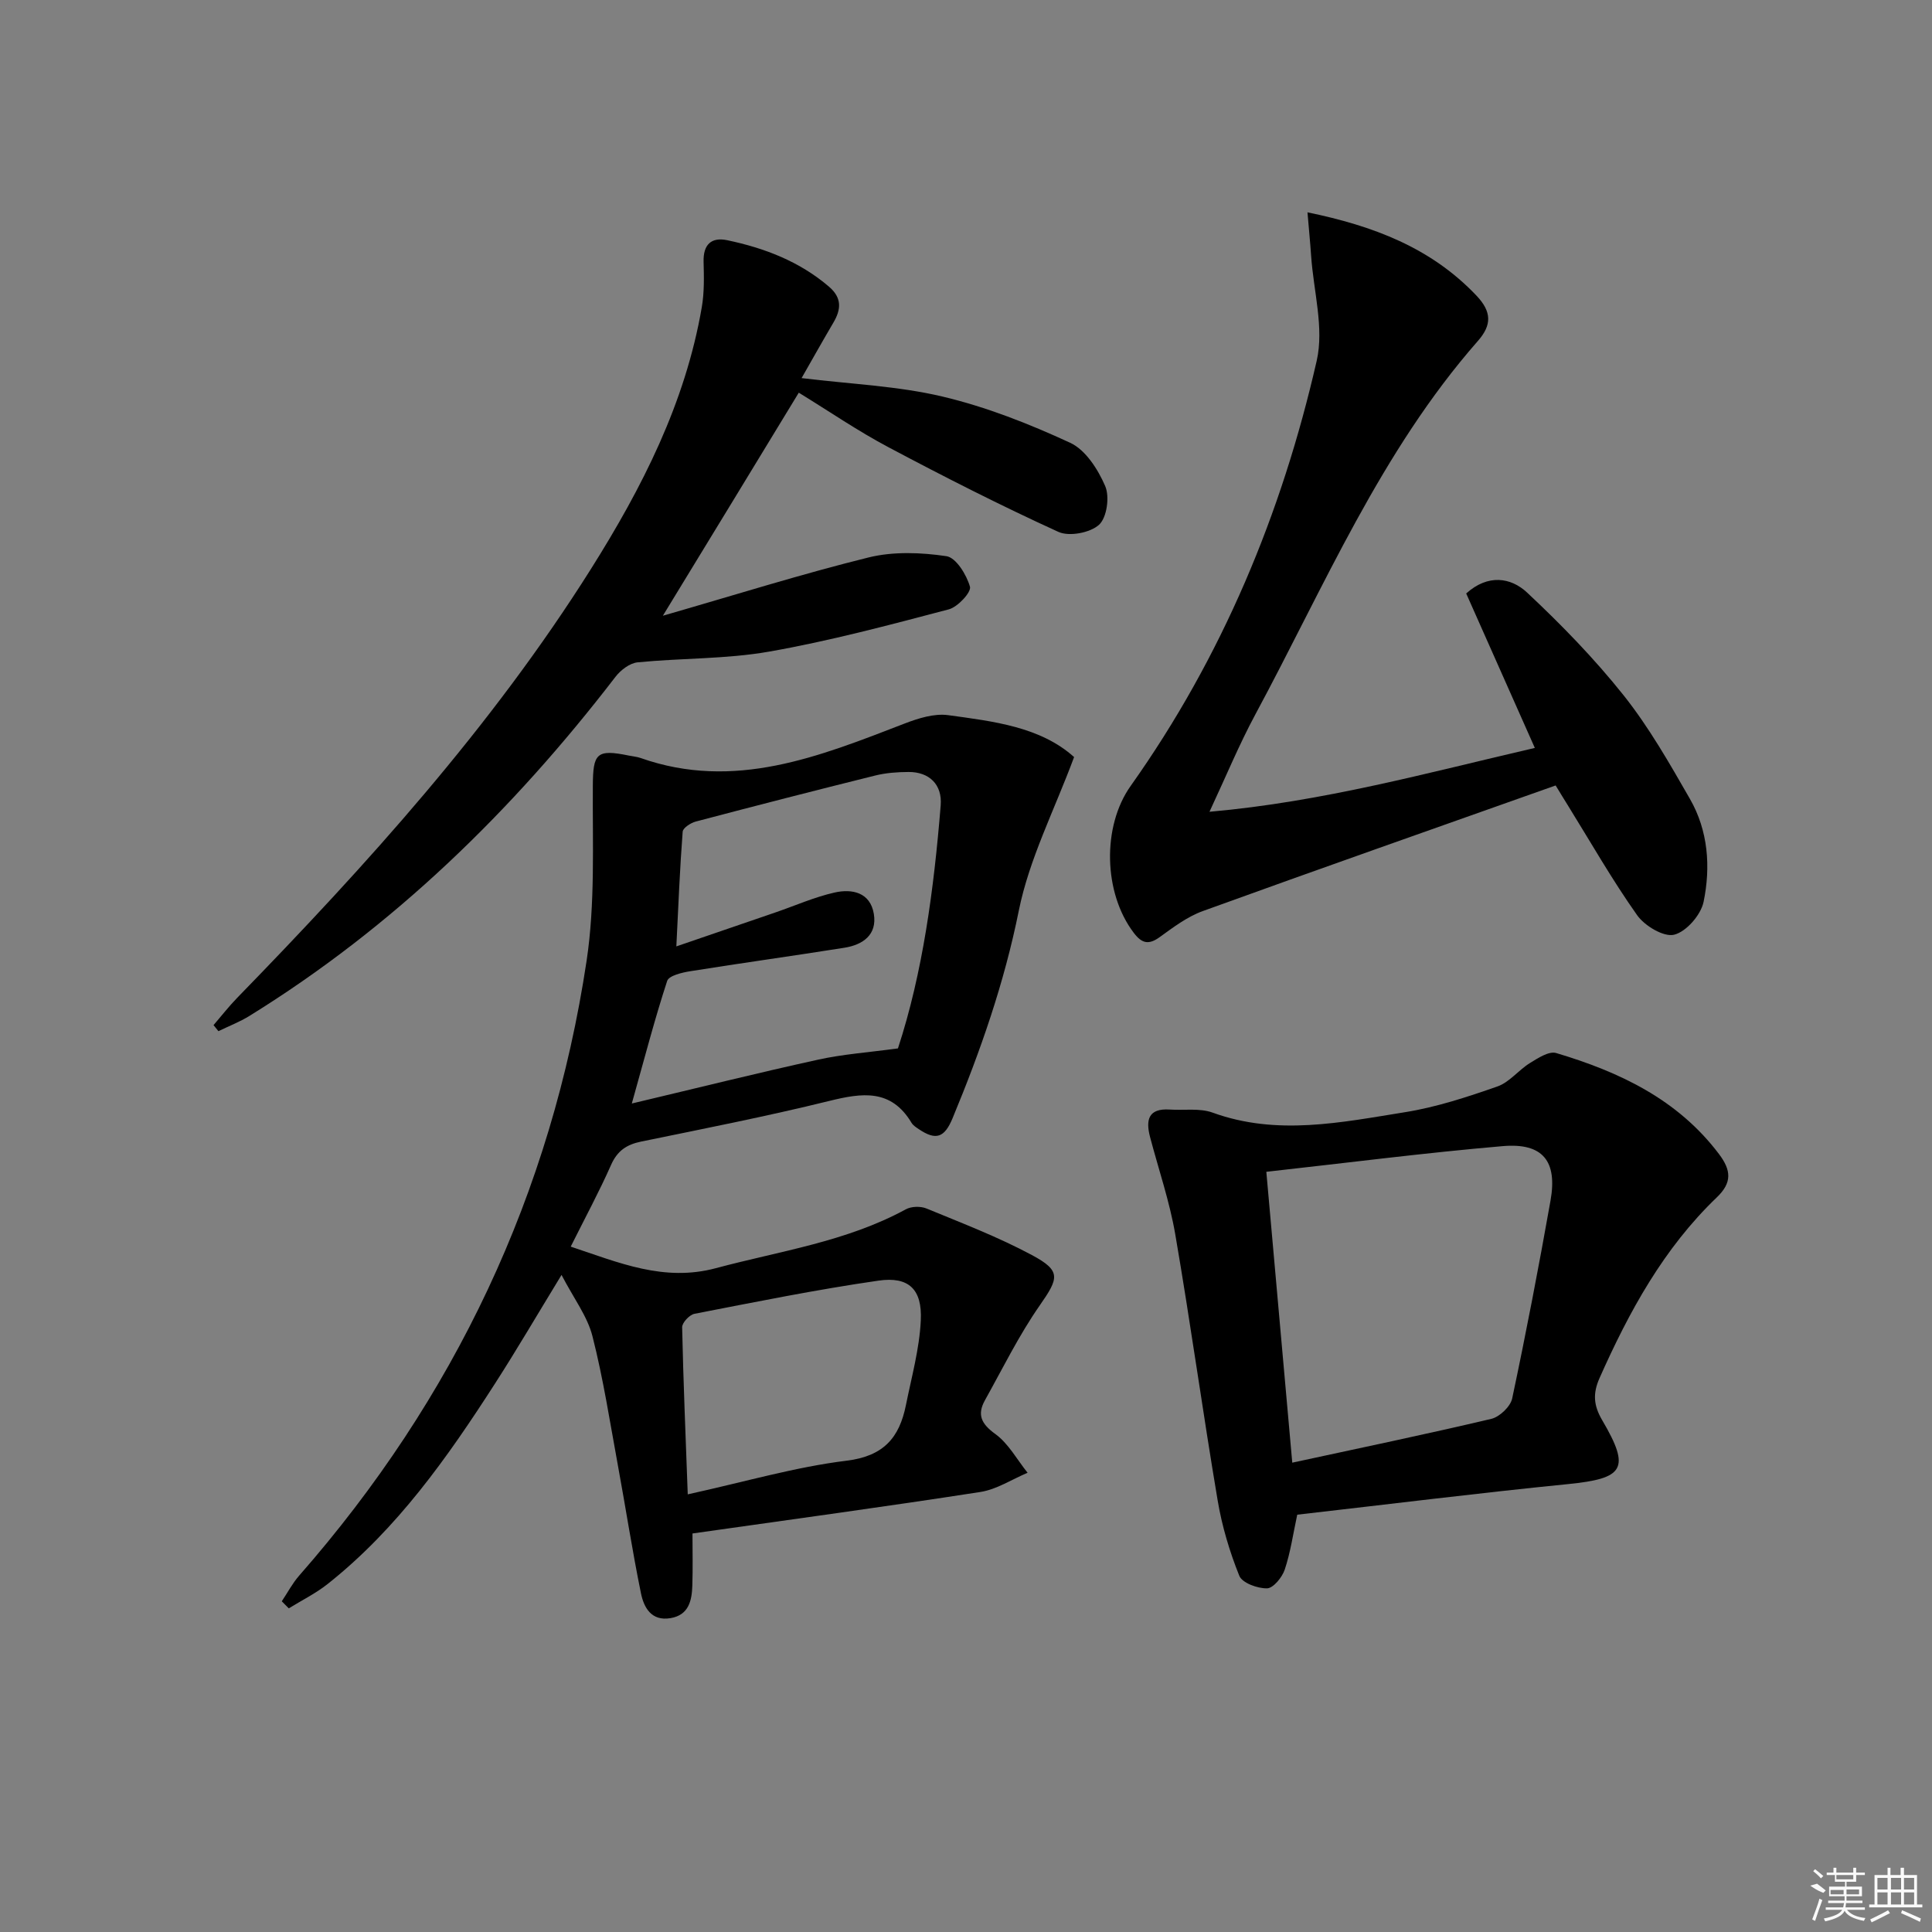<svg enable-background="new 0 0 400 400" viewBox="0 0 400 400" xmlns="http://www.w3.org/2000/svg"><rect x="0" y="0" width="400" height="400" fill="#808080" stroke="none"/><path d="m222.38 156.74c-4.07 10.97-9.29 21.08-11.45 31.81-3.01 14.95-7.93 29.04-13.72 42.99-1.66 3.99-3.42 4.65-6.98 2.24-.55-.37-1.17-.76-1.5-1.3-4.25-7.11-10.26-6.22-17.09-4.53-12.87 3.17-25.9 5.73-38.9 8.4-3 .62-4.92 1.89-6.22 4.82-2.47 5.58-5.38 10.96-8.36 16.93 9.97 3.31 19.28 7.35 30.06 4.46 13.27-3.56 27-5.47 39.31-12.18 1.15-.63 3.07-.68 4.3-.17 7.35 3.03 14.82 5.89 21.8 9.63 6.13 3.28 5.58 4.77 1.66 10.4-4.32 6.19-7.68 13.05-11.37 19.67-1.65 2.96-.78 4.87 2.13 6.97 2.74 1.98 4.51 5.31 6.7 8.04-3.26 1.37-6.4 3.46-9.79 3.98-19.67 3.05-39.4 5.72-59.59 8.59 0 3.61.09 7.2-.03 10.78-.1 3.12-.73 6.11-4.52 6.75-3.98.67-5.52-2.21-6.12-5.17-1.79-8.75-3.14-17.6-4.76-26.39-1.65-8.96-3.03-18-5.28-26.82-1.05-4.13-3.87-7.81-6.4-12.68-5.12 8.39-9.28 15.51-13.74 22.44-9.83 15.29-20.26 30.12-34.7 41.56-2.46 1.95-5.34 3.37-8.03 5.03-.48-.49-.97-.97-1.45-1.46 1.19-1.77 2.19-3.7 3.58-5.29 32.17-36.69 52.27-79.11 59.53-127.32 1.79-11.88 1.21-24.16 1.29-36.26.04-6.66.75-7.61 7.43-6.23.81.17 1.67.23 2.44.5 19.45 6.86 37.03-.32 54.71-7.14 2.81-1.08 6.08-2.11 8.94-1.73 9.47 1.29 19.14 2.42 26.12 8.68zm-36.47 60.32c5.15-15.71 7.44-32.95 8.85-50.32.35-4.32-2.38-6.93-6.65-6.91-2.32.01-4.69.18-6.93.74-12.4 3.08-24.77 6.26-37.12 9.52-1.06.28-2.66 1.32-2.72 2.1-.58 7.55-.88 15.12-1.31 23.75 7.42-2.54 13.98-4.78 20.54-7.04 4.07-1.4 8.05-3.17 12.22-4.11 3.62-.82 7.39-.04 8.13 4.43.71 4.32-2.27 6.39-6.09 7-10.63 1.69-21.29 3.16-31.92 4.86-1.71.27-4.43.92-4.78 2.01-2.56 7.82-4.63 15.8-7.32 25.38 13.75-3.26 26.08-6.34 38.49-9.06 5.09-1.14 10.36-1.5 16.61-2.35zm-43.52 92.33c11.9-2.61 22.29-5.67 32.9-6.97 7.69-.94 10.92-4.8 12.27-11.5 1.17-5.82 2.8-11.65 3.08-17.53.32-6.46-2.49-9.15-8.75-8.25-12.77 1.84-25.44 4.41-38.11 6.87-1.03.2-2.57 1.84-2.55 2.79.24 11.24.72 22.47 1.16 34.59z"/><path d="m322.08 162.62c-24.64 8.74-48.89 17.25-73.06 26.01-3.21 1.16-6.11 3.36-8.92 5.39-2.31 1.67-3.7 1.3-5.36-.88-6.29-8.25-6.6-22.04-.65-30.42 18.93-26.67 31.28-56.34 38.52-88.03 1.55-6.78-.65-14.41-1.15-21.65-.19-2.79-.47-5.58-.76-9.08 13.62 2.81 25.55 7.3 34.99 17.25 3.17 3.34 3.19 6.08.3 9.37-20.13 22.92-31.83 50.88-46.07 77.31-3.36 6.24-6.08 12.83-9.51 20.18 23.56-2.08 45.25-8.11 67.36-13.22-4.85-10.93-9.54-21.47-14.21-31.98 4.52-4.07 9.26-3.31 12.58-.21 7.11 6.65 13.97 13.71 20.03 21.32 5.25 6.61 9.49 14.07 13.71 21.42 3.79 6.59 4.32 14.08 2.83 21.32-.56 2.7-3.57 6.17-6.09 6.8-2.15.54-6.11-1.83-7.67-4.04-5.18-7.32-9.63-15.14-14.36-22.77-.7-1.11-1.38-2.24-2.51-4.09z"/><path d="m268.58 313.6c-.86 3.97-1.39 7.78-2.59 11.37-.54 1.61-2.38 3.86-3.67 3.88-1.97.04-5.15-1.12-5.74-2.61-2.01-5-3.59-10.29-4.48-15.61-3.09-18.32-5.62-36.74-8.77-55.05-1.17-6.82-3.45-13.44-5.22-20.16-.93-3.53-.38-5.99 4.06-5.7 2.98.2 6.21-.34 8.9.64 13.33 4.84 26.61 2.02 39.81-.09 6.5-1.04 12.88-3.14 19.12-5.32 2.51-.87 4.39-3.4 6.76-4.86 1.65-1.02 3.94-2.52 5.43-2.07 13.07 3.9 25.12 9.55 33.69 20.89 2.57 3.4 2.75 5.94-.43 8.99-11.01 10.55-18.16 23.64-24.28 37.41-1.42 3.2-1.25 5.66.55 8.73 5.92 10.08 4.53 12.07-7.11 13.23-18.65 1.86-37.25 4.19-56.03 6.33zm-6.4-70.99c1.86 20.88 3.61 40.49 5.37 60.22 13.73-2.97 27.51-5.84 41.21-9.07 1.72-.41 3.96-2.54 4.32-4.22 2.89-13.61 5.51-27.28 7.94-40.98 1.45-8.18-1.61-11.97-9.86-11.27-16.18 1.39-32.3 3.47-48.98 5.32z"/><path d="m137.24 127.48c14.91-4.29 28.65-8.62 42.6-12.07 5.12-1.26 10.84-1.04 16.1-.26 2 .29 4.18 3.85 4.88 6.32.32 1.12-2.52 4.2-4.38 4.69-12.32 3.24-24.67 6.55-37.2 8.75-8.93 1.57-18.16 1.32-27.23 2.22-1.64.16-3.53 1.62-4.6 3.02-21.28 27.69-45.93 51.73-75.76 70.18-2.02 1.25-4.28 2.12-6.43 3.16-.34-.42-.67-.84-1.01-1.25 1.62-1.88 3.15-3.85 4.88-5.63 26.85-27.59 52.63-56.06 73.24-88.78 10.59-16.82 19.56-34.38 22.97-54.24.53-3.07.45-6.28.37-9.42-.09-3.54 1.6-5.12 4.88-4.44 7.72 1.62 14.96 4.38 21.08 9.62 2.72 2.33 2.53 4.71.9 7.47-2.16 3.67-4.25 7.4-6.57 11.46 10.27 1.26 19.93 1.63 29.16 3.82 9.09 2.15 17.96 5.65 26.46 9.58 3.18 1.47 5.75 5.5 7.24 8.96.95 2.2.35 6.52-1.27 8-1.83 1.67-6.18 2.5-8.42 1.48-11.91-5.43-23.6-11.38-35.17-17.52-6.29-3.33-12.2-7.38-18.58-11.3-9.27 15.26-18.31 30.07-28.14 46.18z"/><g fill="#fafafa"><path d="m374.8 390.4 1.4-.4c.7.5 1.3 1 1.8 1.4l-.5.5c-1.5-.6-2.1-1.1-2.7-1.5zm1 7.3-.6-.3c.5-1.4 1.1-2.8 1.5-4.3.2.1.4.2.6.3-.5 1.3-1 2.8-1.5 4.3zm-.4-10.3.4-.4c.4.3 1 .8 1.7 1.4l-.5.5c-.4-.5-1-1-1.6-1.5zm2.5.3h1.7v-1h.6v1h3.5v-1h.6v1h1.8v.5h-1.8v1.4h-2v1h3.2v2h-3.2v.9h3.3v.5h-3.4c0 .3-.1.6-.1.9h4v.5h-3.7c.7.9 1.9 1.5 3.8 1.7-.1.2-.2.4-.3.6-2.1-.4-3.5-1.1-4-2.1-.4 1-1.8 1.7-4 2.2-.1-.2-.2-.4-.3-.6 2.1-.4 3.4-1 3.8-1.8h-3.4v-.5h3.6c.1-.3.1-.6.2-.9h-3.3v-.5h3.4c0-.3 0-.6 0-.9h-3.2v-2h3.3v-1h-2.1v-1.4h-1.7v-.5zm1.1 3.5v1h2.7c0-.3 0-.4 0-.4 0-.1 0-.2 0-.2 0-.1 0-.2 0-.3h-2.7zm1.2-3v.9h3.5v-.9zm4.7 3h-2.6v.6.4h2.6z"/><path d="m393.6 386.7h.6v1.5h2.7v6.1h1.1v.6h-11v-.6h1.1v-6.1h2.7v-1.5h.6v1.5h2.1v-1.5zm-2.7 8.8.4.6c-1.2.6-2.5 1.3-3.8 1.9-.1-.2-.2-.4-.3-.6 1.2-.6 2.5-1.2 3.7-1.9zm-2.2-6.7v2.4h2.1v-2.4zm0 3v2.5h2.1v-2.5zm2.8-3v2.4h2.1v-2.4zm0 3v2.5h2.1v-2.5zm6 6.1c-1.4-.7-2.7-1.3-3.9-1.8l.2-.6c1.5.6 2.7 1.2 3.9 1.7zm-1.2-9.1h-2.1v2.4h2.1zm-2.1 3v2.5h2.1v-2.5z"/></g></svg>